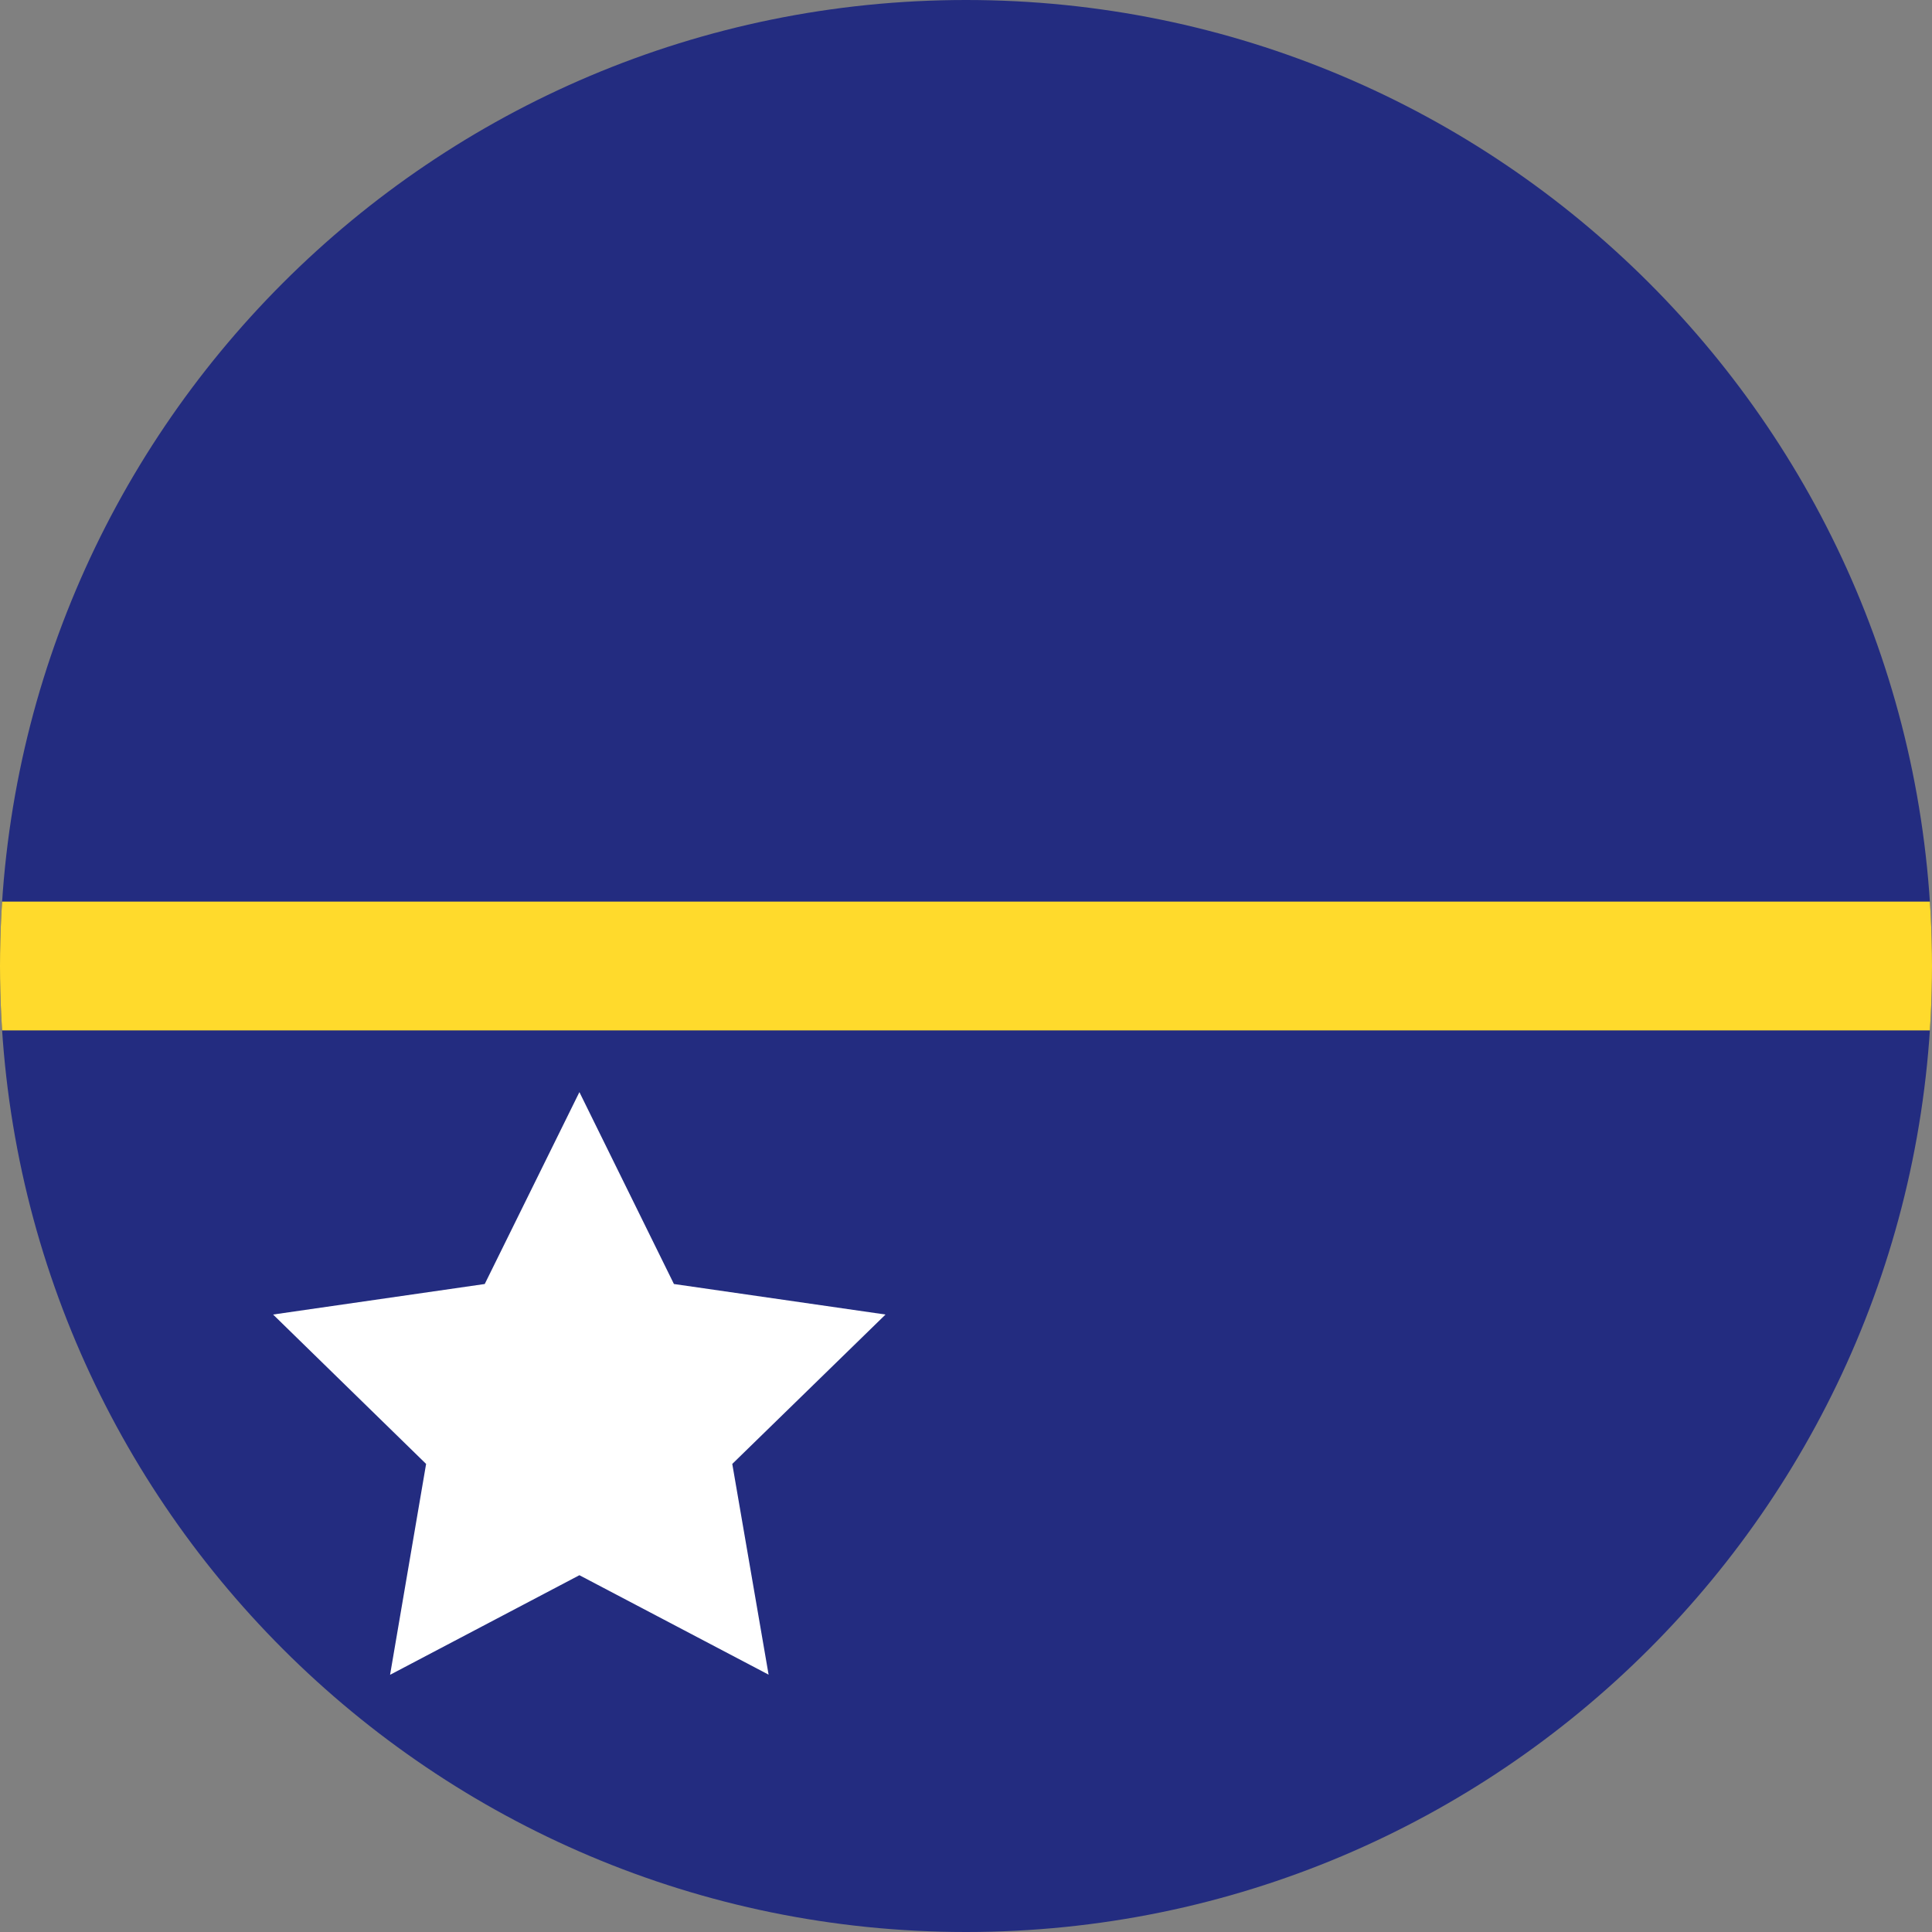 <svg width="40" height="40" viewBox="0 0 40 40" fill="none" xmlns="http://www.w3.org/2000/svg">
<rect x="0" y="0" width="40" height="40" fill="#808080" stroke="none"/>
<g clip-path="url(#clip0_6041_13183)">
<path d="M0 20C0 8.954 8.954 0 20 0C31.046 0 40 8.954 40 20C40 31.046 31.046 40 20 40C8.954 40 0 31.046 0 20Z" fill="#232C80"/>
<path fill-rule="evenodd" clip-rule="evenodd" d="M-8 18.667H48V21.333H-8V18.667Z" fill="#FFDA2C"/>
<path fill-rule="evenodd" clip-rule="evenodd" d="M11.996 32.613L8.076 34.675L8.822 30.309L5.654 27.216L10.036 26.584L11.996 22.611L13.953 26.584L18.334 27.216L15.161 30.309L15.913 34.672" fill="white"/>
</g>
<defs>
<clipPath id="clip0_6041_13183">
<path d="M0 20C0 8.954 8.954 0 20 0C31.046 0 40 8.954 40 20C40 31.046 31.046 40 20 40C8.954 40 0 31.046 0 20Z" fill="white"/>
</clipPath>
</defs>
</svg>
